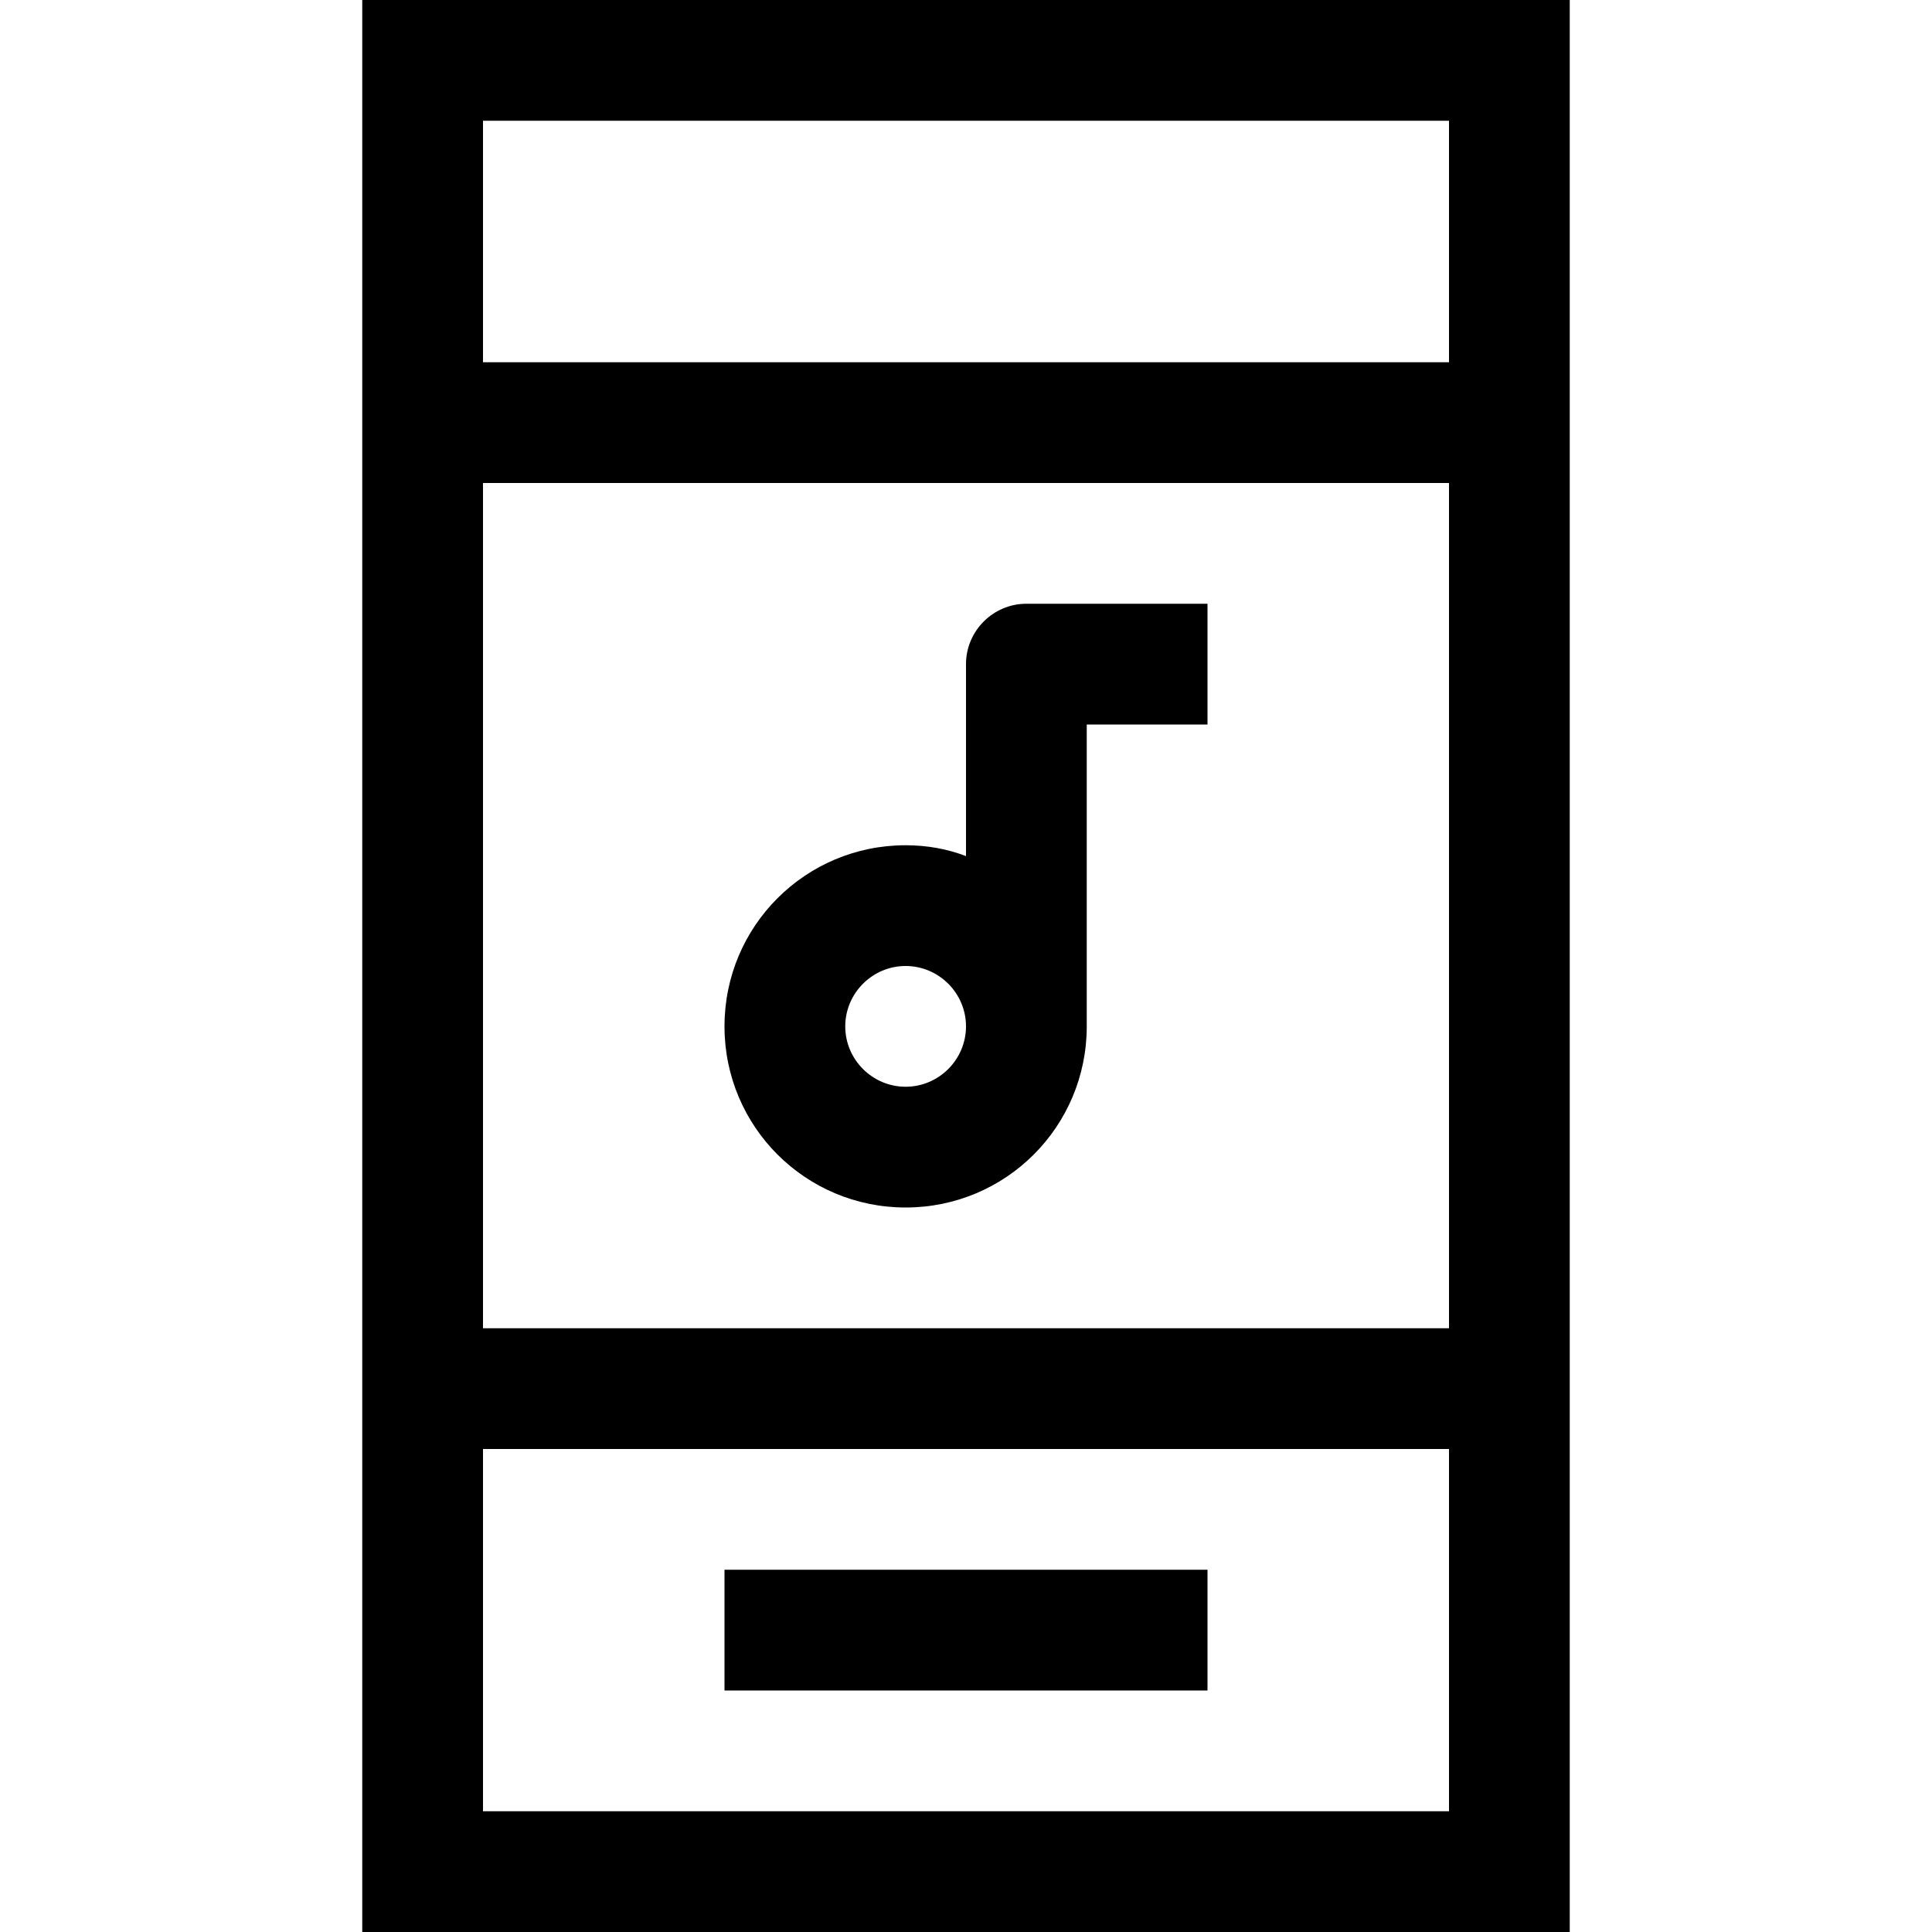 <?xml version="1.0" encoding="utf-8"?>
<!-- Generator: Adobe Illustrator 16.0.0, SVG Export Plug-In . SVG Version: 6.00 Build 0)  -->
<svg xmlns="http://www.w3.org/2000/svg" xmlns:xlink="http://www.w3.org/1999/xlink" version="1.1" id="2573246561_Capa_1_grid" x="0px" y="0px" width="32px" height="32px" viewBox="0 0 32 32" enable-background="new 0 0 32 32" xml:space="preserve">
<g>
	<path d="M6,0v32h20V0H6z M24,30H8v-6h16V30z M24,22H8V8h16V22z M24,6H8V2h16V6z"/>
</g>
<g>
	<rect x="12" y="26" width="8" height="2"/>
</g>
<g>
	<path d="M17,10c-0.55,0-1,0.45-1,1v3.18C15.69,14.06,15.35,14,15,14c-1.66,0-3,1.34-3,3s1.34,3,3,3s3-1.34,3-3v-5h2v-2H17z M15,18   c-0.55,0-1-0.45-1-1s0.45-1,1-1s1,0.45,1,1S15.55,18,15,18z"/>
</g>
</svg>
